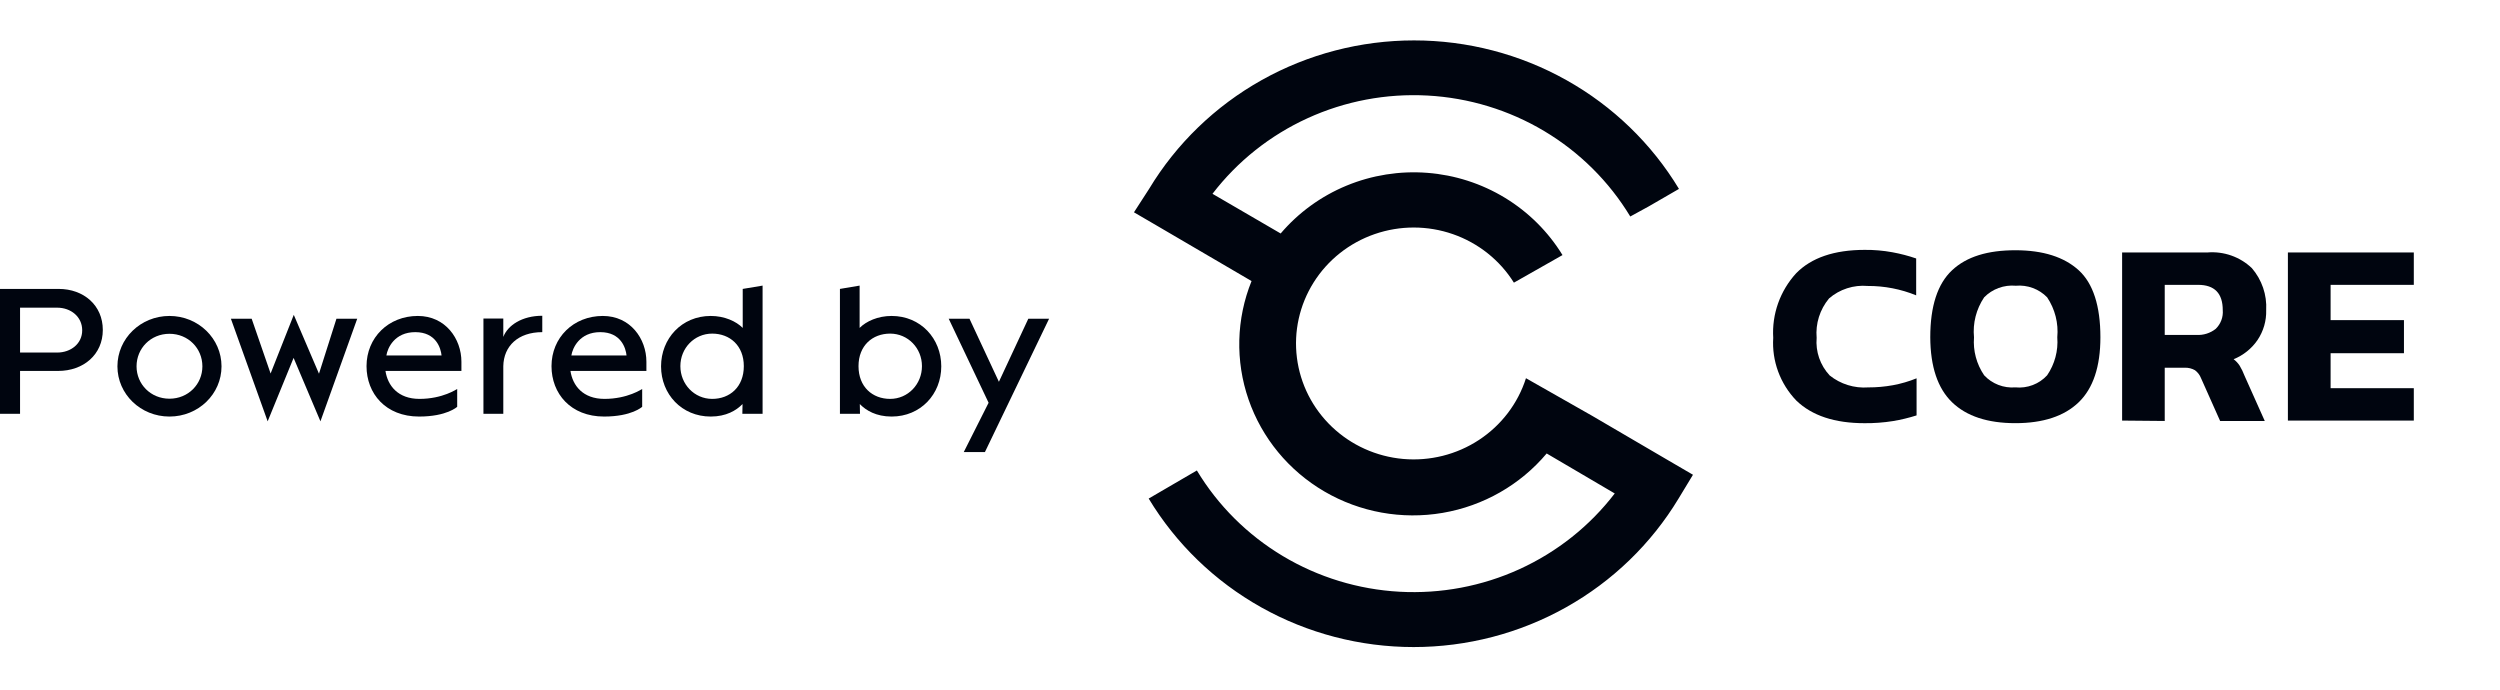 <svg width="203" height="56" viewBox="0 0 203 56" fill="none" xmlns="http://www.w3.org/2000/svg">
<g clipPath="url(#clip0_3645_3254)">
<path fillRule="evenodd" clipRule="evenodd" d="M98.454 15.737C100.478 13.099 103.128 10.991 106.173 9.6C109.218 8.208 112.563 7.576 115.914 7.758C119.265 7.94 122.52 8.931 125.391 10.643C128.262 12.356 130.661 14.738 132.378 17.579L133.861 16.768L136.332 15.339C134.115 11.665 130.966 8.621 127.194 6.507C123.423 4.393 119.158 3.281 114.819 3.281C110.48 3.281 106.215 4.393 102.443 6.507C98.672 8.621 95.523 11.665 93.306 15.339L92.078 17.239L94.039 18.383L101.626 22.822C100.385 25.897 100.298 29.307 101.382 32.439C102.466 35.571 104.649 38.22 107.538 39.907C110.427 41.595 113.832 42.212 117.141 41.646C120.451 41.081 123.447 39.37 125.59 36.822L131.117 40.069C129.094 42.709 126.441 44.818 123.394 46.21C120.347 47.602 117 48.233 113.646 48.049C110.293 47.864 107.037 46.87 104.167 45.152C101.296 43.435 98.898 41.048 97.186 38.202L93.273 40.483C95.49 44.157 98.639 47.201 102.41 49.315C106.182 51.429 110.447 52.541 114.786 52.541C119.125 52.541 123.39 51.429 127.161 49.315C130.933 47.201 134.082 44.157 136.299 40.483L137.469 38.551L135.508 37.407L129.28 33.763L123.909 30.711C123.255 32.762 121.909 34.53 120.094 35.722C118.279 36.915 116.104 37.459 113.931 37.266C111.758 37.072 109.718 36.151 108.15 34.657C106.582 33.163 105.579 31.185 105.31 29.052C105.04 26.919 105.52 24.76 106.668 22.933C107.817 21.105 109.566 19.72 111.624 19.008C113.683 18.295 115.926 18.298 117.983 19.015C120.039 19.733 121.785 21.122 122.929 22.952L126.875 20.712C125.716 18.818 124.114 17.224 122.204 16.062C120.293 14.901 118.129 14.205 115.89 14.034C113.652 13.862 111.405 14.22 109.335 15.076C107.265 15.933 105.433 17.264 103.99 18.959L98.454 15.737Z" fill="#00050F"/>

</g>
<path d="M151.4 34.363C148.978 34.363 147.133 33.751 145.864 32.529C145.213 31.852 144.71 31.05 144.387 30.173C144.063 29.296 143.927 28.363 143.986 27.432C143.928 26.48 144.063 25.526 144.382 24.626C144.702 23.726 145.2 22.897 145.848 22.189C147.083 20.928 148.934 20.295 151.4 20.29C152.16 20.282 152.919 20.347 153.666 20.484C154.32 20.604 154.964 20.772 155.593 20.988V23.982C154.345 23.472 153.007 23.213 151.655 23.22C151.09 23.17 150.52 23.235 149.981 23.409C149.441 23.584 148.943 23.864 148.517 24.234C147.772 25.13 147.411 26.277 147.512 27.432C147.464 27.985 147.533 28.541 147.714 29.067C147.896 29.592 148.186 30.074 148.566 30.483C149.447 31.192 150.571 31.541 151.705 31.457C152.376 31.459 153.047 31.399 153.707 31.279C154.364 31.158 155.008 30.97 155.626 30.719V33.73C154.999 33.929 154.357 34.084 153.707 34.192C152.944 34.313 152.173 34.37 151.4 34.363Z" fill="#00050F"/>
<path d="M163.65 34.361C161.393 34.361 159.679 33.795 158.509 32.665C157.34 31.534 156.749 29.775 156.738 27.389C156.738 24.857 157.331 23.047 158.509 21.944C159.687 20.84 161.393 20.32 163.65 20.32C165.907 20.32 167.612 20.872 168.79 21.944C169.968 23.015 170.553 24.857 170.553 27.389C170.553 29.775 169.96 31.537 168.79 32.665C167.621 33.793 165.899 34.361 163.65 34.361ZM163.65 31.455C164.128 31.502 164.61 31.438 165.058 31.267C165.506 31.096 165.907 30.825 166.228 30.473C166.846 29.566 167.137 28.479 167.052 27.389C167.158 26.247 166.868 25.102 166.228 24.143C165.903 23.808 165.505 23.549 165.065 23.386C164.624 23.223 164.152 23.16 163.683 23.201C163.21 23.158 162.734 23.221 162.289 23.384C161.844 23.547 161.442 23.806 161.113 24.143C160.469 25.1 160.178 26.246 160.289 27.389C160.204 28.479 160.494 29.566 161.113 30.473C161.431 30.817 161.826 31.084 162.266 31.254C162.705 31.424 163.179 31.493 163.65 31.455Z" fill="#00050F"/>
<path d="M172.316 34.151V20.5H179.244C179.903 20.446 180.566 20.532 181.189 20.752C181.811 20.972 182.378 21.32 182.853 21.774C183.667 22.723 184.083 23.942 184.014 25.183C184.04 26.047 183.792 26.898 183.306 27.618C182.83 28.311 182.156 28.851 181.37 29.168C181.561 29.312 181.725 29.488 181.856 29.687C182.013 29.945 182.145 30.217 182.251 30.499L183.899 34.183H180.274L178.725 30.71C178.625 30.452 178.454 30.227 178.231 30.061C177.981 29.92 177.696 29.85 177.407 29.858H175.776V34.183L172.316 34.151ZM175.776 27.196H178.338C178.91 27.231 179.474 27.055 179.92 26.701C180.121 26.503 180.276 26.265 180.374 26.003C180.472 25.741 180.511 25.461 180.488 25.183C180.488 23.819 179.821 23.13 178.487 23.13H175.776V27.196Z" fill="#00050F"/>
<path d="M185.777 34.151V20.5H196.001V23.13H189.245V25.994H195.201V28.681H189.245V31.521H196.001V34.151H185.777Z" fill="#00050F"/>
<path d="M4.764 23.46H0V33.6H1.628V30.12H4.719C6.78 30.12 8.348 28.791 8.348 26.79C8.348 24.789 6.795 23.46 4.764 23.46ZM4.644 28.627H1.628V24.983H4.644C5.749 24.983 6.675 25.715 6.675 26.82C6.675 27.91 5.749 28.627 4.644 28.627Z" fill="#00050F"/>
<path d="M13.761 33.824C16.105 33.824 17.987 32.002 17.987 29.747C17.987 27.492 16.105 25.655 13.761 25.655C11.416 25.655 9.535 27.492 9.535 29.747C9.535 32.002 11.416 33.824 13.761 33.824ZM13.761 32.375C12.238 32.375 11.088 31.196 11.088 29.747C11.088 28.284 12.238 27.104 13.761 27.104C15.284 27.104 16.434 28.284 16.434 29.747C16.434 31.196 15.284 32.375 13.761 32.375Z" fill="#00050F"/>
<path d="M21.734 34.212L23.84 29.06L26.02 34.212L29.007 25.879H27.32L25.901 30.345L23.855 25.566L21.973 30.329L20.435 25.879H18.748L21.734 34.212Z" fill="#00050F"/>
<path d="M34.033 33.824C36.288 33.824 37.124 33.032 37.124 33.032V31.584C37.109 31.584 35.959 32.39 34.062 32.39C32.315 32.39 31.479 31.315 31.3 30.12H37.467V29.374C37.467 27.507 36.168 25.655 33.928 25.655C31.539 25.655 29.762 27.418 29.762 29.732C29.762 31.957 31.315 33.824 34.033 33.824ZM31.375 28.866C31.464 28.269 32.032 26.97 33.719 26.97C35.407 26.97 35.795 28.269 35.855 28.866H31.375Z" fill="#00050F"/>
<path d="M39.255 33.6H40.868V29.732C40.898 28.09 42.077 26.97 44.033 26.97V25.64C42.391 25.64 41.226 26.417 40.868 27.358V25.864H39.255V33.6Z" fill="#00050F"/>
<path d="M49.053 33.824C51.308 33.824 52.145 33.032 52.145 33.032V31.584C52.13 31.584 50.98 32.39 49.083 32.39C47.336 32.39 46.5 31.315 46.321 30.12H52.488V29.374C52.488 27.507 51.189 25.655 48.949 25.655C46.56 25.655 44.782 27.418 44.782 29.732C44.782 31.957 46.336 33.824 49.053 33.824ZM46.395 28.866C46.485 28.269 47.052 26.97 48.74 26.97C50.427 26.97 50.816 28.269 50.875 28.866H46.395Z" fill="#00050F"/>
<path d="M57.71 33.824C58.965 33.824 59.786 33.331 60.294 32.809L60.279 33.6H61.922V23.191L60.309 23.46V26.626C59.771 26.088 58.83 25.655 57.71 25.655C55.351 25.655 53.678 27.492 53.678 29.747C53.678 32.002 55.351 33.824 57.71 33.824ZM57.83 32.39C56.381 32.39 55.246 31.196 55.246 29.732C55.246 28.269 56.381 27.089 57.83 27.089C59.263 27.089 60.398 28.06 60.398 29.732C60.398 31.42 59.263 32.39 57.83 32.39Z" fill="#00050F"/>
<path d="M72.399 33.824C74.759 33.824 76.431 32.002 76.431 29.747C76.431 27.492 74.759 25.655 72.399 25.655C71.279 25.655 70.339 26.088 69.801 26.626V23.191L68.203 23.46V33.6H69.831L69.816 32.809C70.324 33.331 71.145 33.824 72.399 33.824ZM72.28 32.39C70.846 32.39 69.711 31.42 69.711 29.732C69.711 28.06 70.846 27.089 72.28 27.089C73.728 27.089 74.863 28.269 74.863 29.732C74.863 31.196 73.728 32.39 72.28 32.39Z" fill="#00050F"/>
<path d="M78.258 36.706H79.976L85.187 25.879H83.5L81.111 31.002L78.721 25.879H77.034L80.274 32.704L78.258 36.706Z" fill="#00050F"/>
<defs>
<clipPath id="clip0_3645_3254">
<rect width="51.899" height="49.507" fill="white" transform="translate(88.781 3.246)"/>
</clipPath>
</defs>
</svg>
